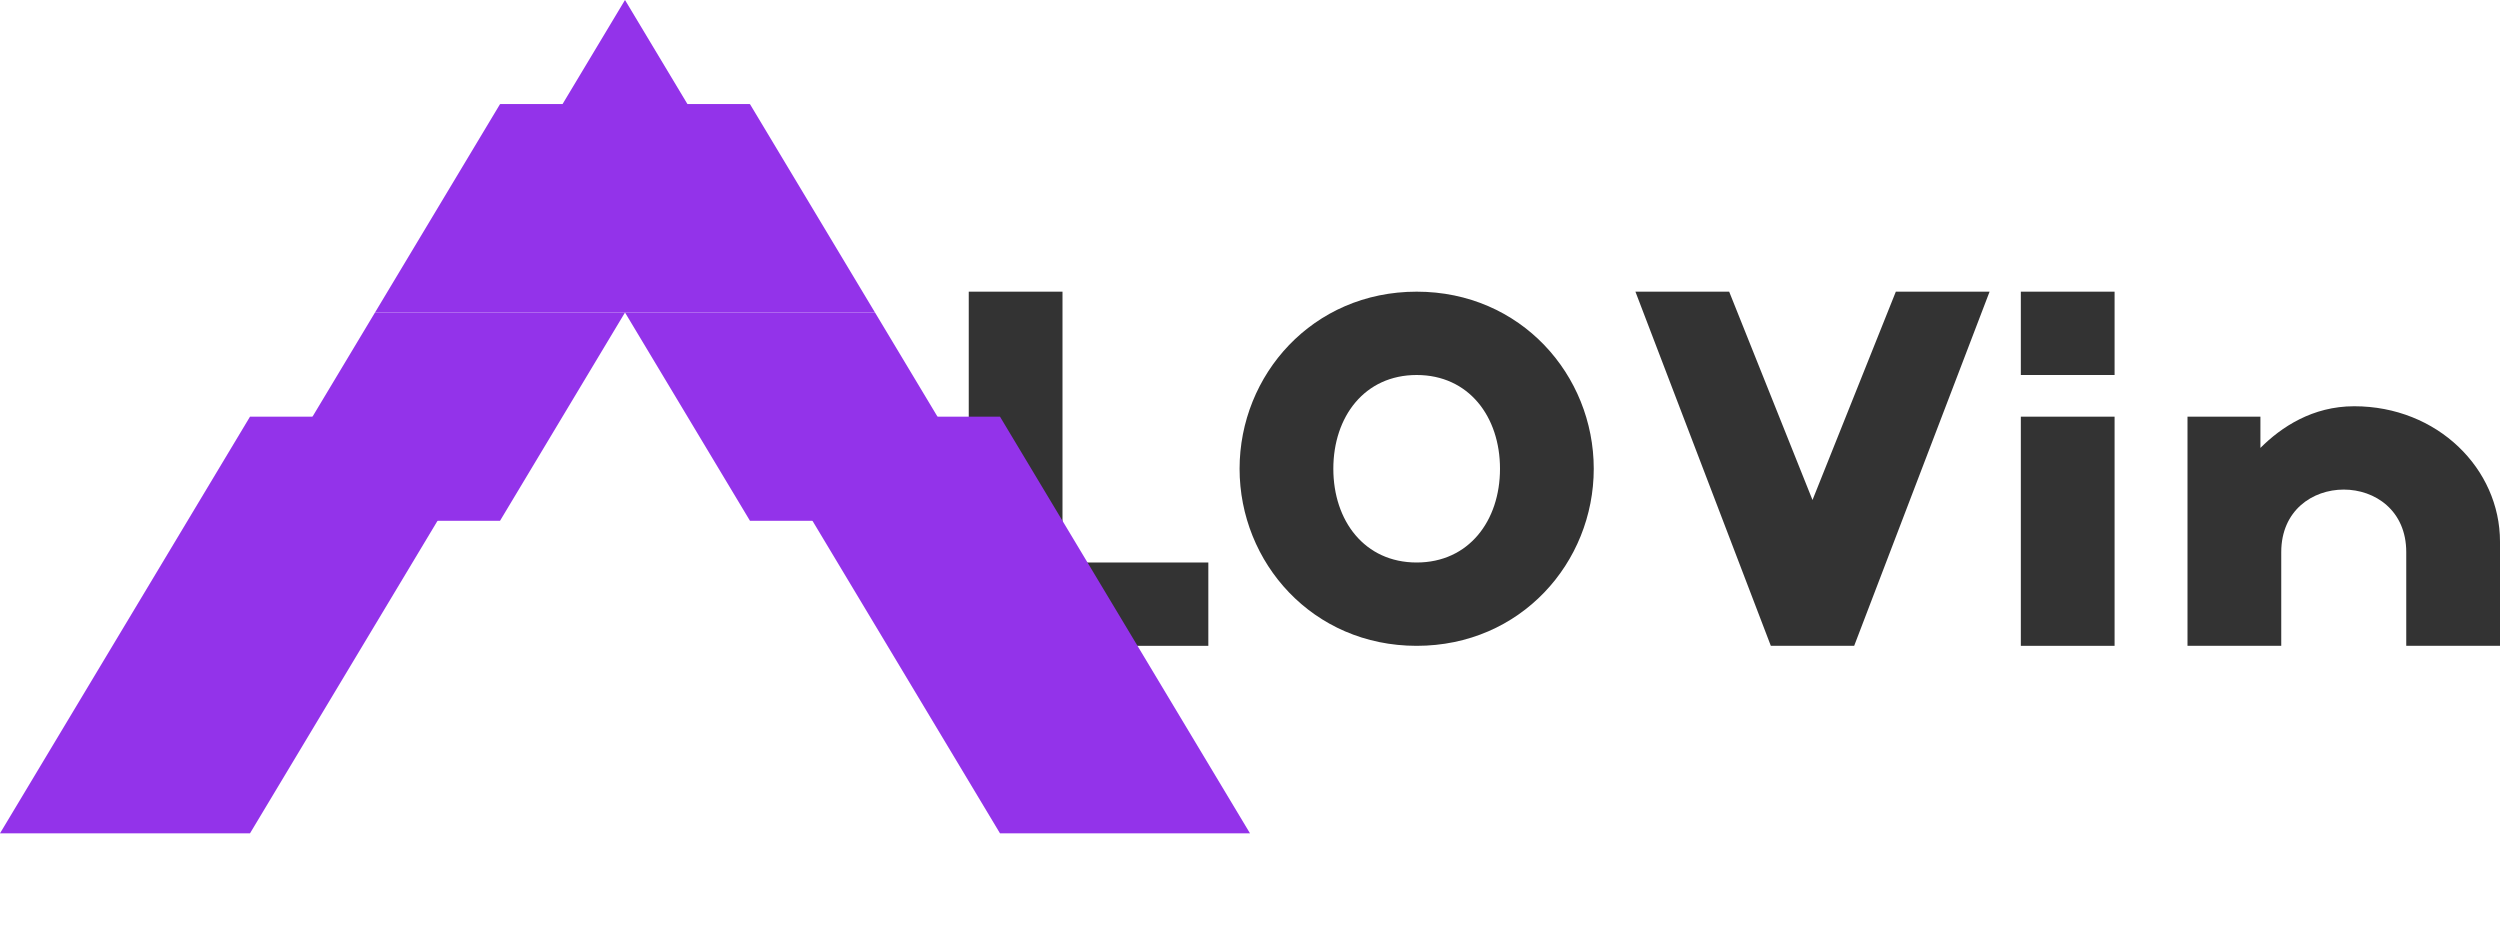 <svg width="96" height="36" viewBox="0 0 96 36" fill="none" xmlns="http://www.w3.org/2000/svg">
  <path d="M37.2 24.8V11.2H40.8V21.6H46.4V24.8H37.2Z" fill="#333333"/>
  <path d="M47.6 18C47.6 14.4 50.4 11.2 54.4 11.2C58.4 11.2 61.2 14.4 61.2 18C61.2 21.6 58.4 24.8 54.4 24.8C50.4 24.8 47.6 21.6 47.6 18ZM57.6 18C57.6 16 56.4 14.4 54.4 14.4C52.4 14.4 51.2 16 51.2 18C51.2 20 52.4 21.6 54.4 21.6C56.4 21.6 57.6 20 57.6 18Z" fill="#333333"/>
  <path d="M62.8 11.2H66.4L69.6 19.2L72.8 11.2H76.4L71.2 24.8H68L62.8 11.2Z" fill="#333333"/>
  <path d="M77.6 11.2H81.2V14.4H77.6V11.2ZM77.6 16H81.2V24.8H77.6V16Z" fill="#333333"/>
  <path d="M83.2 16H86.8V17.2C87.6 16.4 88.8 15.6 90.4 15.6C93.6 15.6 96 18 96 20.8V24.8H92.4V21.2C92.4 19.6 91.2 18.8 90 18.8C88.8 18.8 87.6 19.6 87.6 21.2V24.8H84V16H83.2Z" fill="#333333"/>
  <path d="M24 0L28.8 8H19.2L24 0Z" fill="#9333EA"/>
  <path d="M14.4 12L19.2 4H28.8L24 12H14.4Z" fill="#9333EA"/>
  <path d="M14.4 12H24L19.2 20H9.6L14.4 12Z" fill="#9333EA"/>
  <path d="M4.8 24L9.6 16H19.2L14.4 24H4.8Z" fill="#9333EA"/>
  <path d="M4.8 24H14.4L9.6 32H0L4.8 24Z" fill="#9333EA"/>
  <path d="M33.6 12L28.8 4H19.2L24 12H33.6Z" fill="#9333EA"/>
  <path d="M33.6 12H24L28.8 20H38.4L33.6 12Z" fill="#9333EA"/>
  <path d="M43.2 24L38.4 16H28.8L33.6 24H43.2Z" fill="#9333EA"/>
  <path d="M43.2 24H33.6L38.4 32H48L43.2 24Z" fill="#9333EA"/>
</svg>
